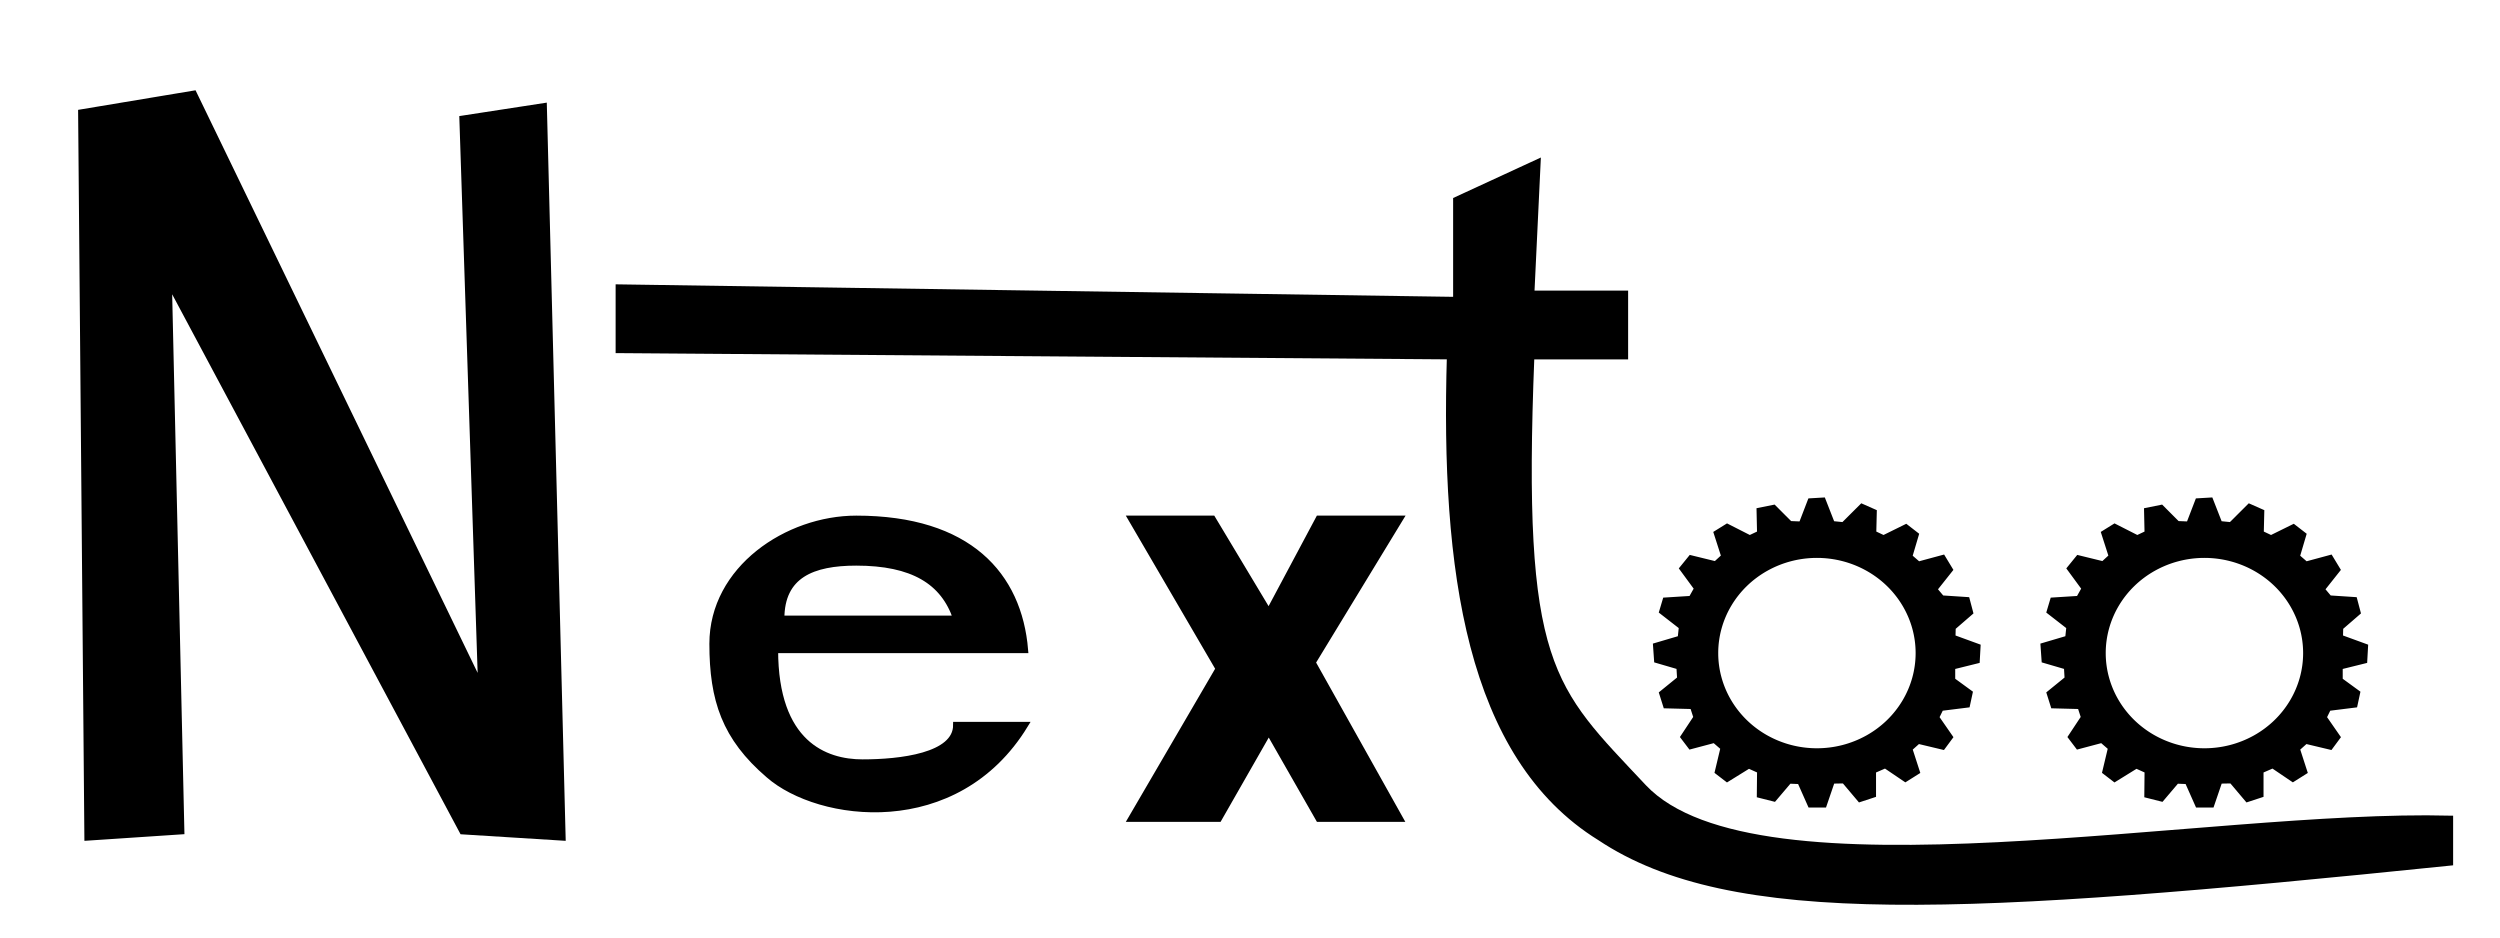 <?xml version="1.0" encoding="UTF-8" standalone="no"?>
<!DOCTYPE svg PUBLIC "-//W3C//DTD SVG 20001102//EN" "http://www.w3.org/TR/2000/CR-SVG-20001102/DTD/svg-20001102.dtd">
<svg xmlns="http://www.w3.org/2000/svg" version="1.1" width="400" height="150">
  <g fill-rule="evenodd" fill="black" stroke="black" stroke-width="1">
    <!-- N -->
    <path d="m 13,18 1,116 15,-1 -2,-88 47,88 16,1 -3,-117 -13,2 3,91 -46,-95 z" />
    <!-- e -->
    <path d="m 124,104 40,0 c -1,-12 -9,-21 -27,-21 -11,0 -23,8 -23,20 0,9 2,15 9,21 8,7 30,10 41,-8 l -11,0 c -0,5 -9,6 -15,6 -6,0 -14,-3 -14,-18 M 125,99 c 0,-7 5,-9 12,-9 9,-0 14,3 16,9 l -16,0 z" />
    <!-- x -->
    <path d="m 203,98 -9,-15 -13,-1e-5 14,24 -14,24 14,-0 8,-14 8,14 13,0 -14,-25 14,-23 -13,0 z" />
    <!-- t -->
    <path d="m 246,26 -13,6 0,16 -134,-2 0,10 133,1 c -1,34 3,64 24,77 21,14 58,12 136,4 l 0,-7 c -39,-1 -111,14 -129,-5 -15,-16 -20,-19 -18,-69 l 15,-0 0,-10 -15,0 z" />
    <!-- o #1 as gear -->
    <path d="m 288.264,83.942 1.429,-3.717 1.946,-0.114 1.468,3.753 1.869,0.187 2.94,-2.929 1.869,0.827 -0.082,3.415 1.668,0.788 3.576,-1.764 1.547,1.199 -1.032,3.493 1.47,1.275 3.893,-1.051 1.112,1.839 -2.502,3.153 1.231,1.464 4.011,0.263 0.515,1.951 -2.776,2.403 -0.041,1.649 4.011,1.464 -0.121,2.177 -3.931,0.975 0.002,2.214 2.778,2.026 -0.397,1.841 -4.209,0.525 -0.754,1.54 2.183,3.15 -1.112,1.503 -3.934,-0.939 -1.427,1.275 1.19,3.678 -1.789,1.126 -3.216,-2.177 -1.985,0.864 0,3.865 -2.065,0.678 -2.505,-2.967 -1.985,0.037 -1.308,3.829 -2.106,0 -1.668,-3.753 -1.789,-0.073 -2.42,2.851 -2.227,-0.562 0.039,-3.906 -1.828,-0.822 -3.457,2.14 -1.468,-1.128 0.914,-3.831 -1.47,-1.272 -3.813,1.012 -1.11,-1.462 2.062,-3.116 -0.595,-1.839 -4.291,-0.112 -0.592,-1.88 2.858,-2.323 -0.118,-1.992 -3.576,-1.046 -0.157,-2.255 3.931,-1.161 0.201,-1.914 -3.141,-2.442 0.515,-1.727 4.134,-0.26 0.95,-1.69 -2.34,-3.189 1.31,-1.613 3.972,0.973 1.39,-1.275 -1.194,-3.717 1.63,-1.012 3.615,1.839 1.668,-0.788 -0.08,-3.641 2.227,-0.448 2.582,2.588 z M 307,104.494 a 16.292,15.73 0 1 1 -32.584,0 16.292,15.73 0 1 1 32.584,0 z" />
    <!-- o #2 as gear -->
    <path d="m 350.264,83.942 1.429,-3.717 1.946,-0.114 1.468,3.753 1.869,0.187 2.94,-2.929 1.869,0.827 -0.082,3.415 1.668,0.788 3.576,-1.764 1.547,1.199 -1.032,3.493 1.47,1.275 3.893,-1.051 1.112,1.839 -2.502,3.153 1.231,1.464 4.011,0.263 0.515,1.951 -2.776,2.403 -0.041,1.649 4.011,1.464 -0.121,2.177 -3.931,0.975 0.002,2.214 2.778,2.026 -0.397,1.841 -4.209,0.525 -0.754,1.54 2.183,3.15 -1.112,1.503 -3.934,-0.939 -1.427,1.275 1.19,3.678 -1.789,1.126 -3.216,-2.177 -1.985,0.864 0,3.865 -2.065,0.678 -2.505,-2.967 -1.985,0.037 -1.308,3.829 -2.106,0 -1.668,-3.753 -1.789,-0.073 -2.42,2.851 -2.227,-0.562 0.039,-3.906 -1.828,-0.822 -3.457,2.14 -1.468,-1.128 0.914,-3.831 -1.47,-1.272 -3.813,1.012 -1.11,-1.462 2.062,-3.116 -0.595,-1.839 -4.291,-0.112 -0.592,-1.88 2.858,-2.323 -0.118,-1.992 -3.576,-1.046 -0.157,-2.255 3.931,-1.161 0.201,-1.914 -3.141,-2.442 0.515,-1.727 4.134,-0.26 0.95,-1.69 -2.34,-3.189 1.31,-1.613 3.972,0.973 1.39,-1.275 -1.194,-3.717 1.63,-1.012 3.615,1.839 1.668,-0.788 -0.08,-3.641 2.227,-0.448 2.582,2.588 z M 369,104.494 a 16.292,15.73 0 1 1 -32.584,0 16.292,15.73 0 1 1 32.584,0 z" />
  </g>
</svg>
